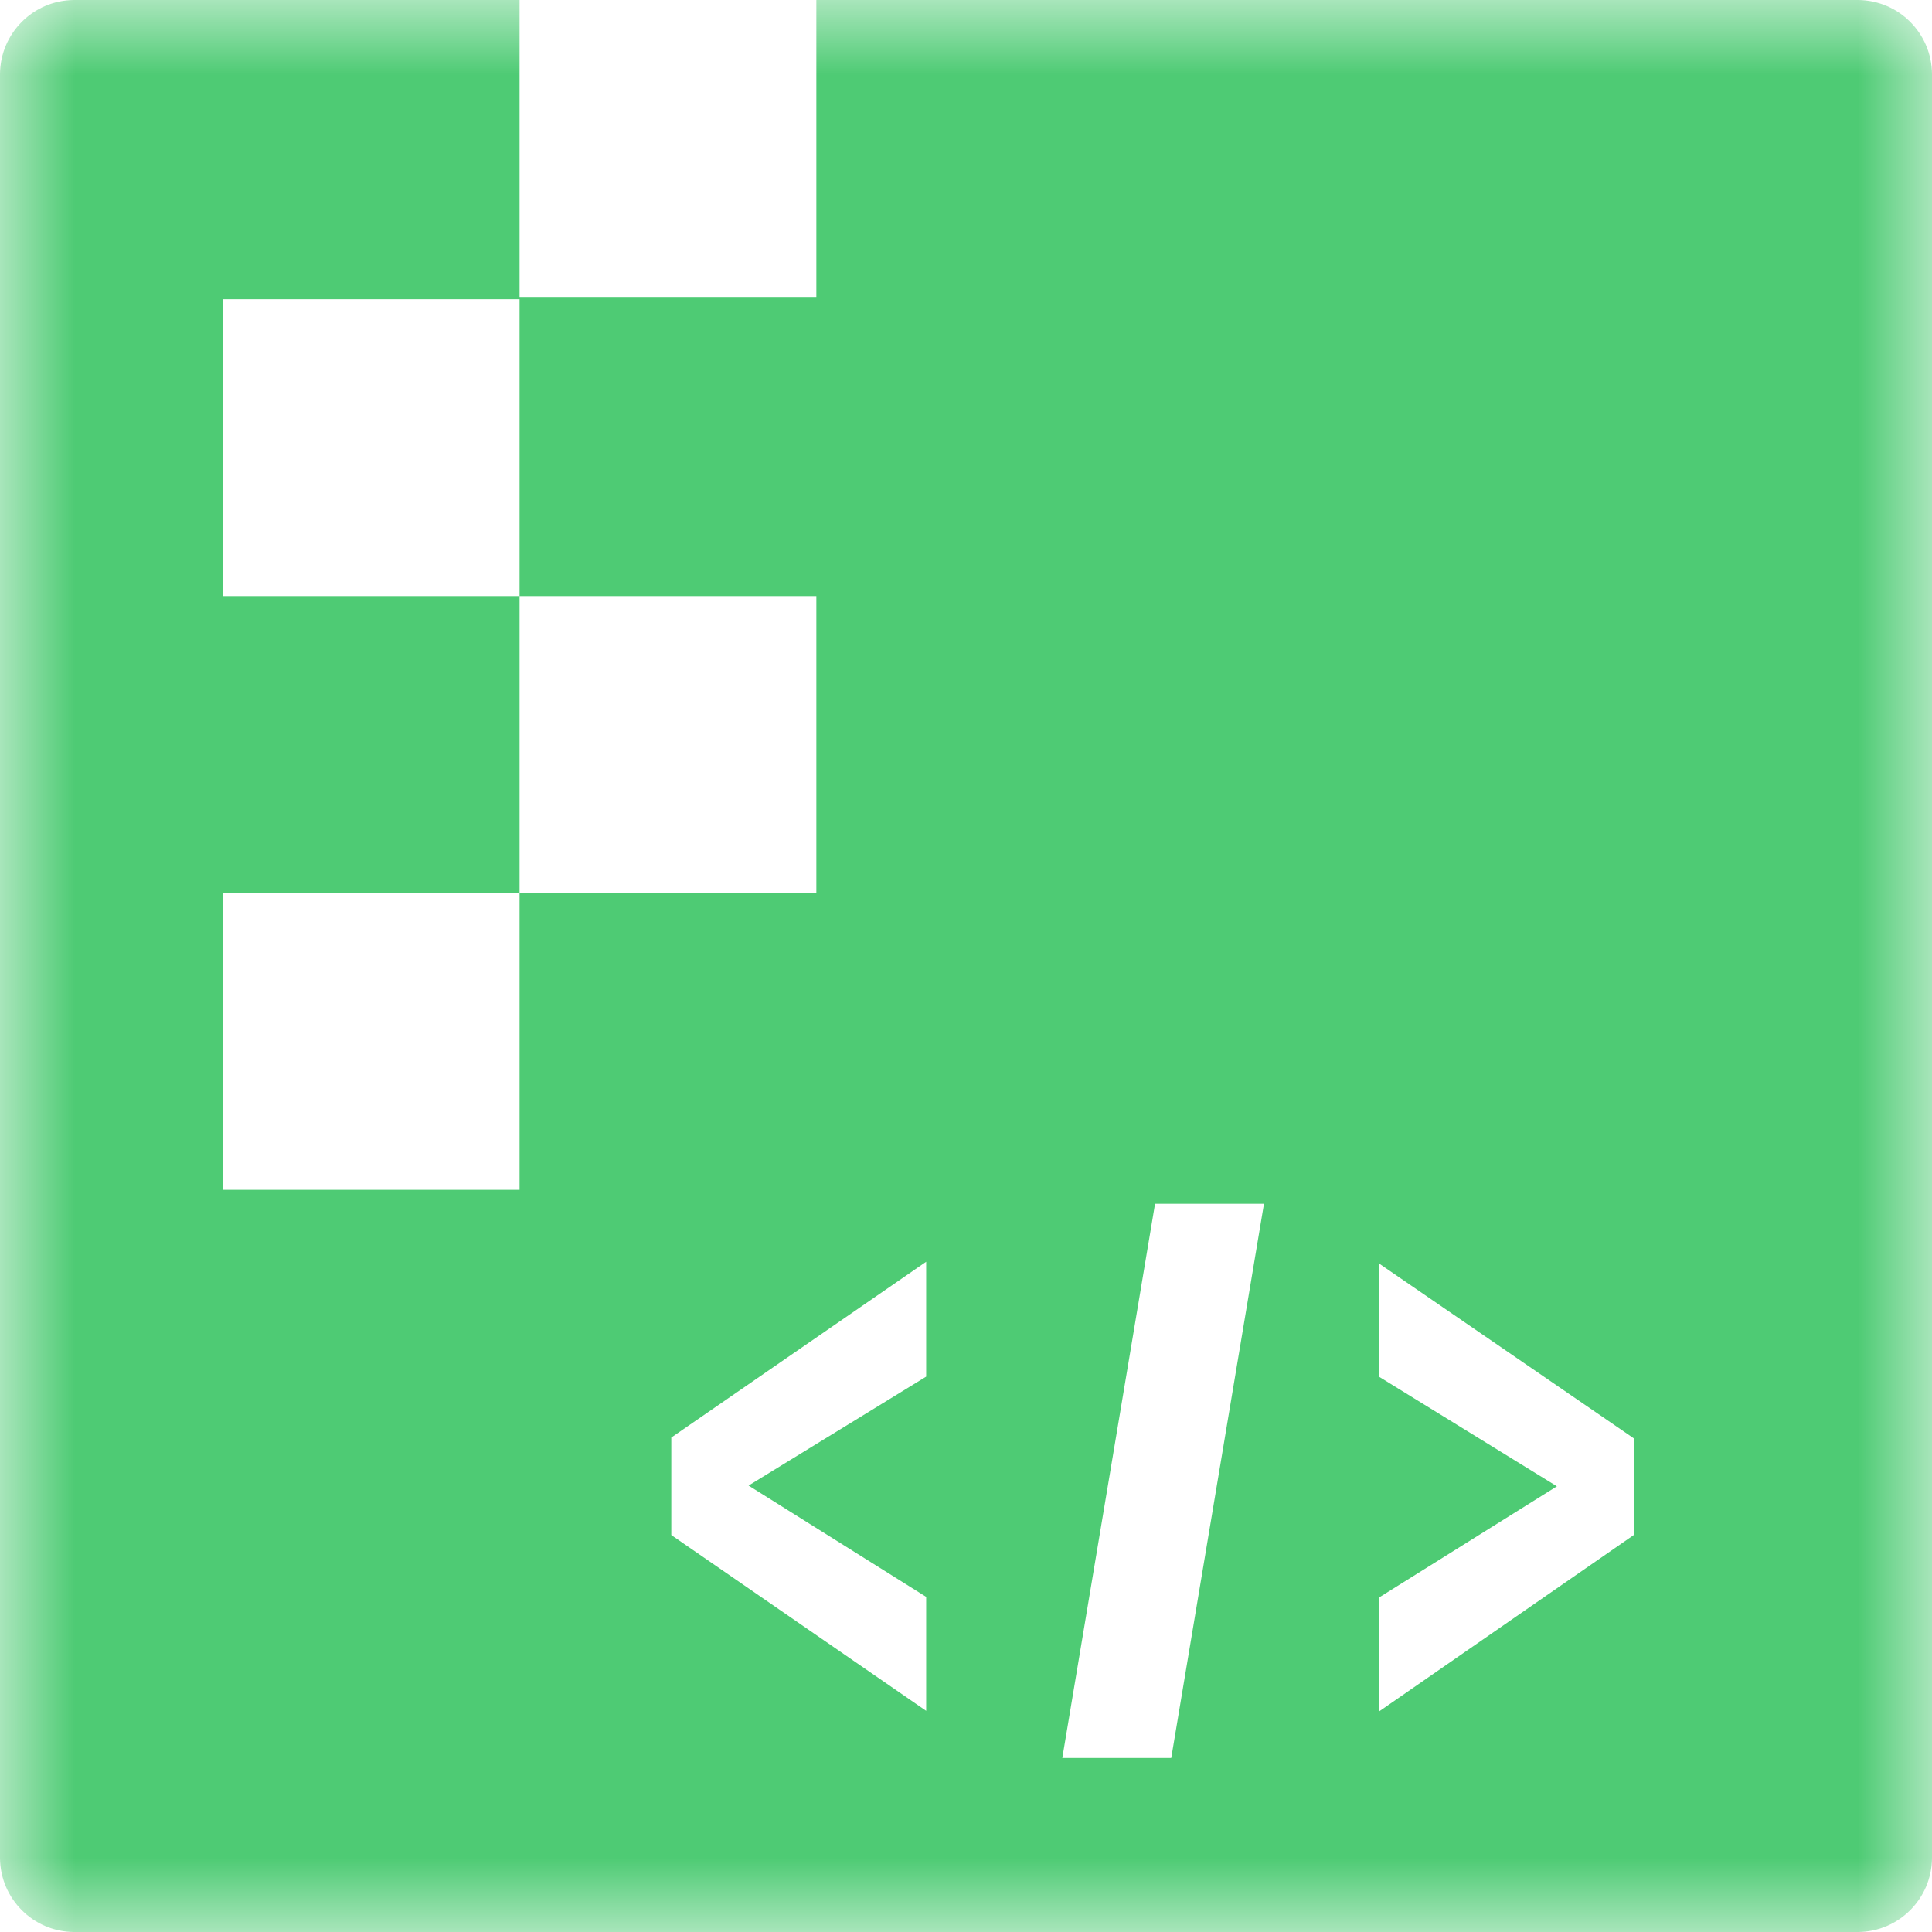 <?xml version="1.0" encoding="UTF-8"?>
<svg width="13px" height="13px" viewBox="0 0 13 13" version="1.1" xmlns="http://www.w3.org/2000/svg" xmlns:xlink="http://www.w3.org/1999/xlink">
    <!-- Generator: Sketch 57 (83077) - https://sketch.com -->
    <title>组件</title>
    <desc>Created with Sketch.</desc>
    <defs>
        <polygon id="path-1" points="-2.1168944e-16 0 13 0 13 13 -2.1168944e-16 13"></polygon>
    </defs>
    <g id="14所-信息构建库" stroke="none" stroke-width="1" fill="none" fill-rule="evenodd">
        <g id="系统配置1" transform="translate(-341, -495)">
            <g id="菜单" transform="translate(282, 219)">
                <g id="组件" transform="translate(59, 276)">
                    <mask id="mask-2" fill="white">
                        <use xlink:href="#path-1"></use>
                    </mask>
                    <g id="Clip-2"></g>
                    <path d="M10.993,10.329 L9.278,11.517 L9.278,10.75 L10.476,10.001 L9.278,9.263 L9.278,8.501 L10.993,9.678 L10.993,10.329 Z M7.881,11.829 L7.148,11.829 L7.772,8.1 L8.505,8.1 L7.881,11.829 Z M6.232,9.263 L5.037,9.996 L6.232,10.745 L6.232,11.512 L4.517,10.329 L4.517,9.673 L6.232,8.49 L6.232,9.263 Z M3.496,8.006 L1.498,8.006 L1.498,6.008 L3.496,6.008 L3.496,4.011 L1.498,4.011 L1.498,2.013 L3.496,2.013 L3.496,4.011 L5.493,4.011 L5.493,6.008 L3.496,6.008 L3.496,8.006 Z M12.501,0 L5.493,0 L5.493,1.998 L3.496,1.998 L3.496,0 L0.499,0 C0.224,0.001 0.001,0.224 0,0.499 L0,12.501 C0.001,12.776 0.224,12.999 0.499,13 L12.501,13 C12.776,12.999 12.999,12.776 13,12.501 L13,0.499 C12.999,0.224 12.776,0.001 12.501,0 L12.501,0 Z" id="Fill-1" fill="#4ECB74" mask="url(#mask-2)"></path>
                </g>
            </g>
        </g>
    </g>
</svg>